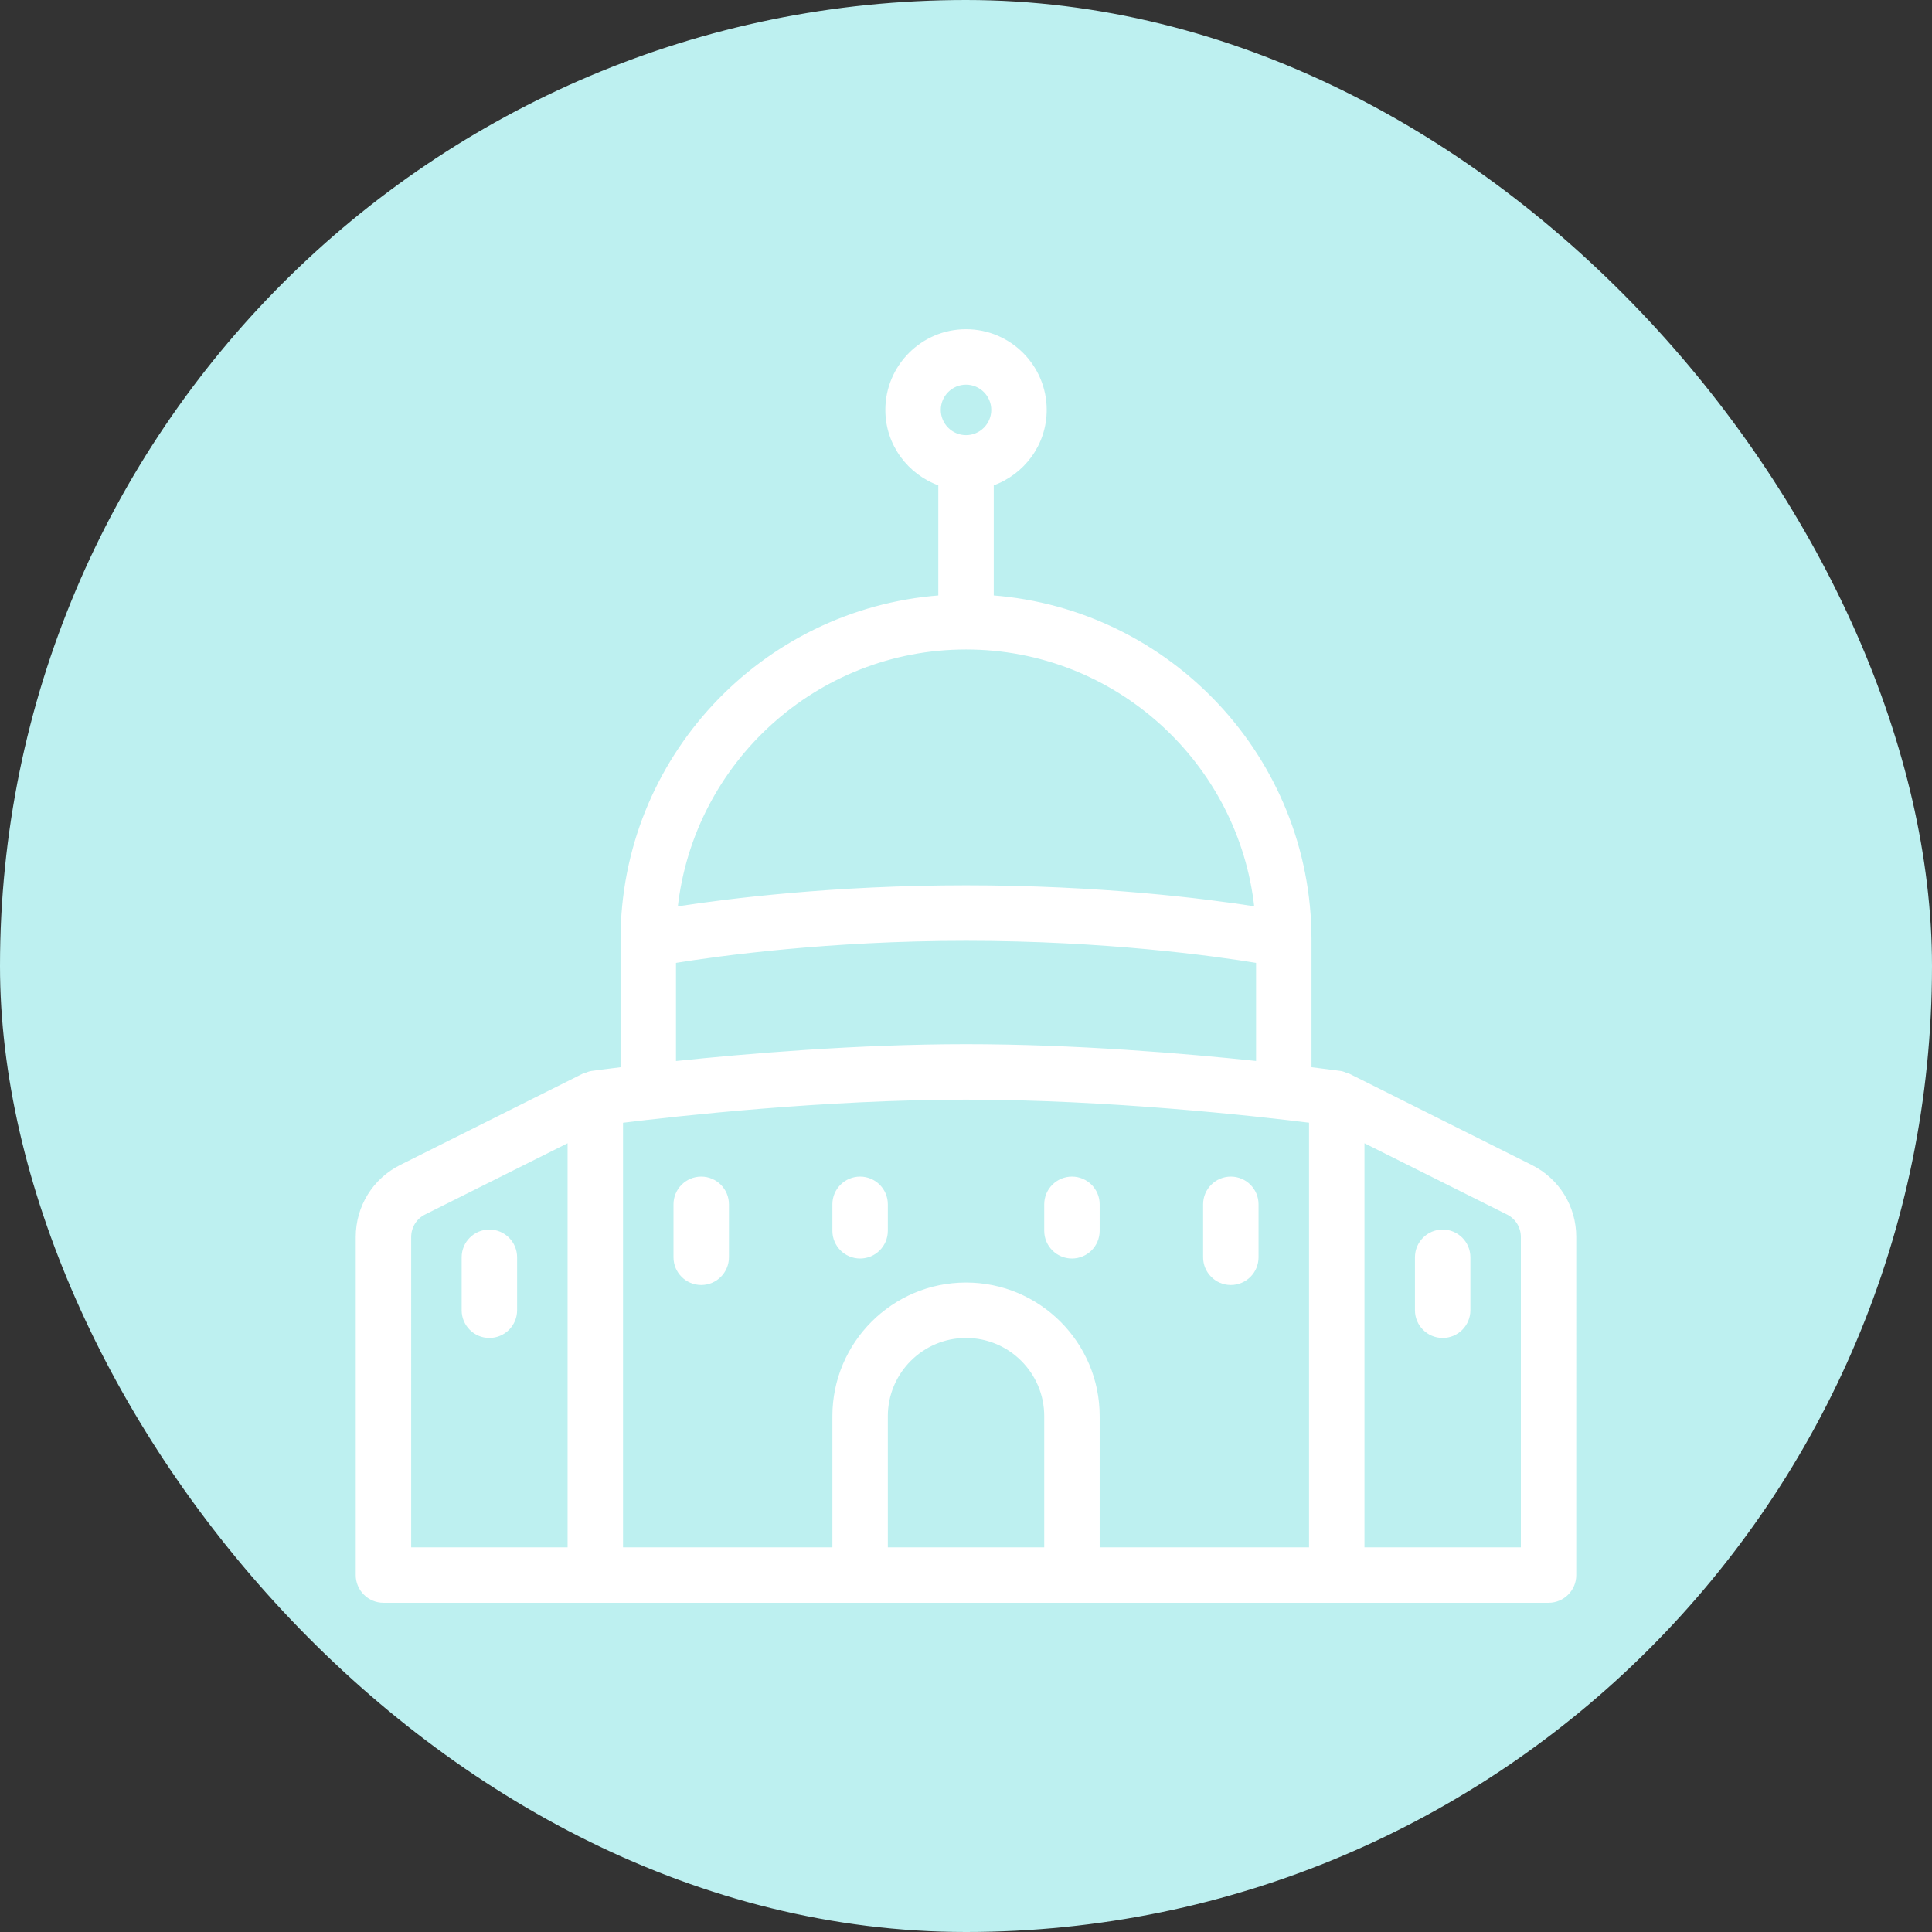 <!DOCTYPE svg PUBLIC "-//W3C//DTD SVG 1.1//EN" "http://www.w3.org/Graphics/SVG/1.1/DTD/svg11.dtd">
<!-- Uploaded to: SVG Repo, www.svgrepo.com, Transformed by: SVG Repo Mixer Tools -->
<svg fill="#ffffff" height="800px" width="800px" version="1.1" id="Layer_1" xmlns="http://www.w3.org/2000/svg" xmlns:xlink="http://www.w3.org/1999/xlink" viewBox="-133.12 -133.12 778.24 778.24" xml:space="preserve" stroke="#ffffff">
<rect x="-133.12" y="-133.12" width="778.24" height="778.24" fill="#333333" stroke="none"/>
<g id="SVGRepo_bgCarrier" stroke-width="0">
<rect x="-133.12" y="-133.12" width="778.24" height="778.24" rx="389.12" fill="#bdf0f0" strokewidth="0"/>
</g>
<g id="SVGRepo_tracerCarrier" stroke-linecap="round" stroke-linejoin="round"/>
<g id="SVGRepo_iconCarrier"> <g> <g> <g> <path d="M362.677,384c5.888,0,10.667-4.779,10.667-10.667V352c0-5.888-4.779-10.667-10.667-10.667s-10.667,4.779-10.667,10.667 v21.333C352.011,379.221,356.789,384,362.677,384z"/> <path d="M149.344,341.333c-5.888,0-10.667,4.779-10.667,10.667v21.333c0,5.888,4.779,10.667,10.667,10.667 s10.667-4.779,10.667-10.667V352C160.011,346.112,155.232,341.333,149.344,341.333z"/> <path d="M483.637,336.576l-73.131-36.587h-0.021l-0.384-0.192c-0.171-0.085-0.363-0.043-0.533-0.107 c-0.875-0.384-1.749-0.768-2.731-0.917c-0.171-0.021-4.651-0.64-12.16-1.557v-51.883c0-72.853-56.512-132.651-128-138.133V62.037 c12.395-4.416,21.333-16.149,21.333-30.037c0-17.643-14.336-32-32-32c-17.643,0-32,14.357-32,32 c0,13.888,8.939,25.621,21.333,30.037V107.2c-71.488,5.483-128,65.259-128,138.133v51.883 c-7.488,0.917-11.968,1.515-12.139,1.557c-0.939,0.128-1.771,0.512-2.603,0.853c-0.213,0.085-0.469,0.043-0.683,0.149 l-73.536,36.779c-10.923,5.44-17.707,16.427-17.707,28.629v136.149c0,5.888,4.779,10.667,10.667,10.667h469.333 c5.888,0,10.667-4.779,10.645-10.645V365.205C501.344,353.003,494.56,342.016,483.637,336.576z M96.011,490.667h-64V365.184 c0-4.075,2.24-7.723,5.888-9.536l58.112-29.056V490.667z M256.011,21.333c5.888,0,10.667,4.8,10.667,10.667 s-4.779,10.667-10.667,10.667s-10.667-4.8-10.667-10.667S250.123,21.333,256.011,21.333z M256.011,128 c60.373,0,110.251,45.824,116.651,104.533c-20.501-3.2-62.763-8.533-116.651-8.533c-53.44,0-96.043,5.376-116.651,8.555 C145.781,173.845,195.616,128,256.011,128z M138.677,254.315c17.813-2.88,61.931-8.96,117.333-8.96 c55.957,0,99.669,6.059,117.333,8.96v40.491C344.16,291.712,299.829,288,256.011,288c-43.435,0-88,3.755-117.333,6.827V254.315z M288.011,490.667h-64v-53.333c0-17.643,14.357-32,32-32s32,14.357,32,32V490.667z M394.677,490.667h-85.333v-53.333 c0-29.419-23.936-53.333-53.333-53.333s-53.333,23.915-53.333,53.333v53.333h-85.333V318.699 c22.293-2.752,81.621-9.365,138.667-9.365c57.643,0,116.501,6.592,138.667,9.344V490.667z M480.011,490.667h-64V326.592 l58.112,29.056c3.648,1.813,5.888,5.461,5.888,9.536V490.667z"/> <path d="M64.011,405.333c5.888,0,10.667-4.779,10.667-10.667v-21.333c0-5.888-4.779-10.667-10.667-10.667 s-10.667,4.779-10.667,10.667v21.333C53.344,400.555,58.123,405.333,64.011,405.333z"/> <path d="M298.677,373.333c5.888,0,10.667-4.779,10.667-10.667V352c0-5.888-4.779-10.667-10.667-10.667 s-10.667,4.779-10.667,10.667v10.667C288.011,368.555,292.789,373.333,298.677,373.333z"/> <path d="M448.011,362.667c-5.888,0-10.667,4.779-10.667,10.667v21.333c0,5.888,4.779,10.667,10.667,10.667 c5.888,0,10.667-4.779,10.667-10.667v-21.333C458.677,367.445,453.899,362.667,448.011,362.667z"/> <path d="M213.344,341.333c-5.888,0-10.667,4.779-10.667,10.667v10.667c0,5.888,4.779,10.667,10.667,10.667 s10.667-4.779,10.667-10.667V352C224.011,346.112,219.232,341.333,213.344,341.333z"/> </g> </g> </g> </g>
</svg>